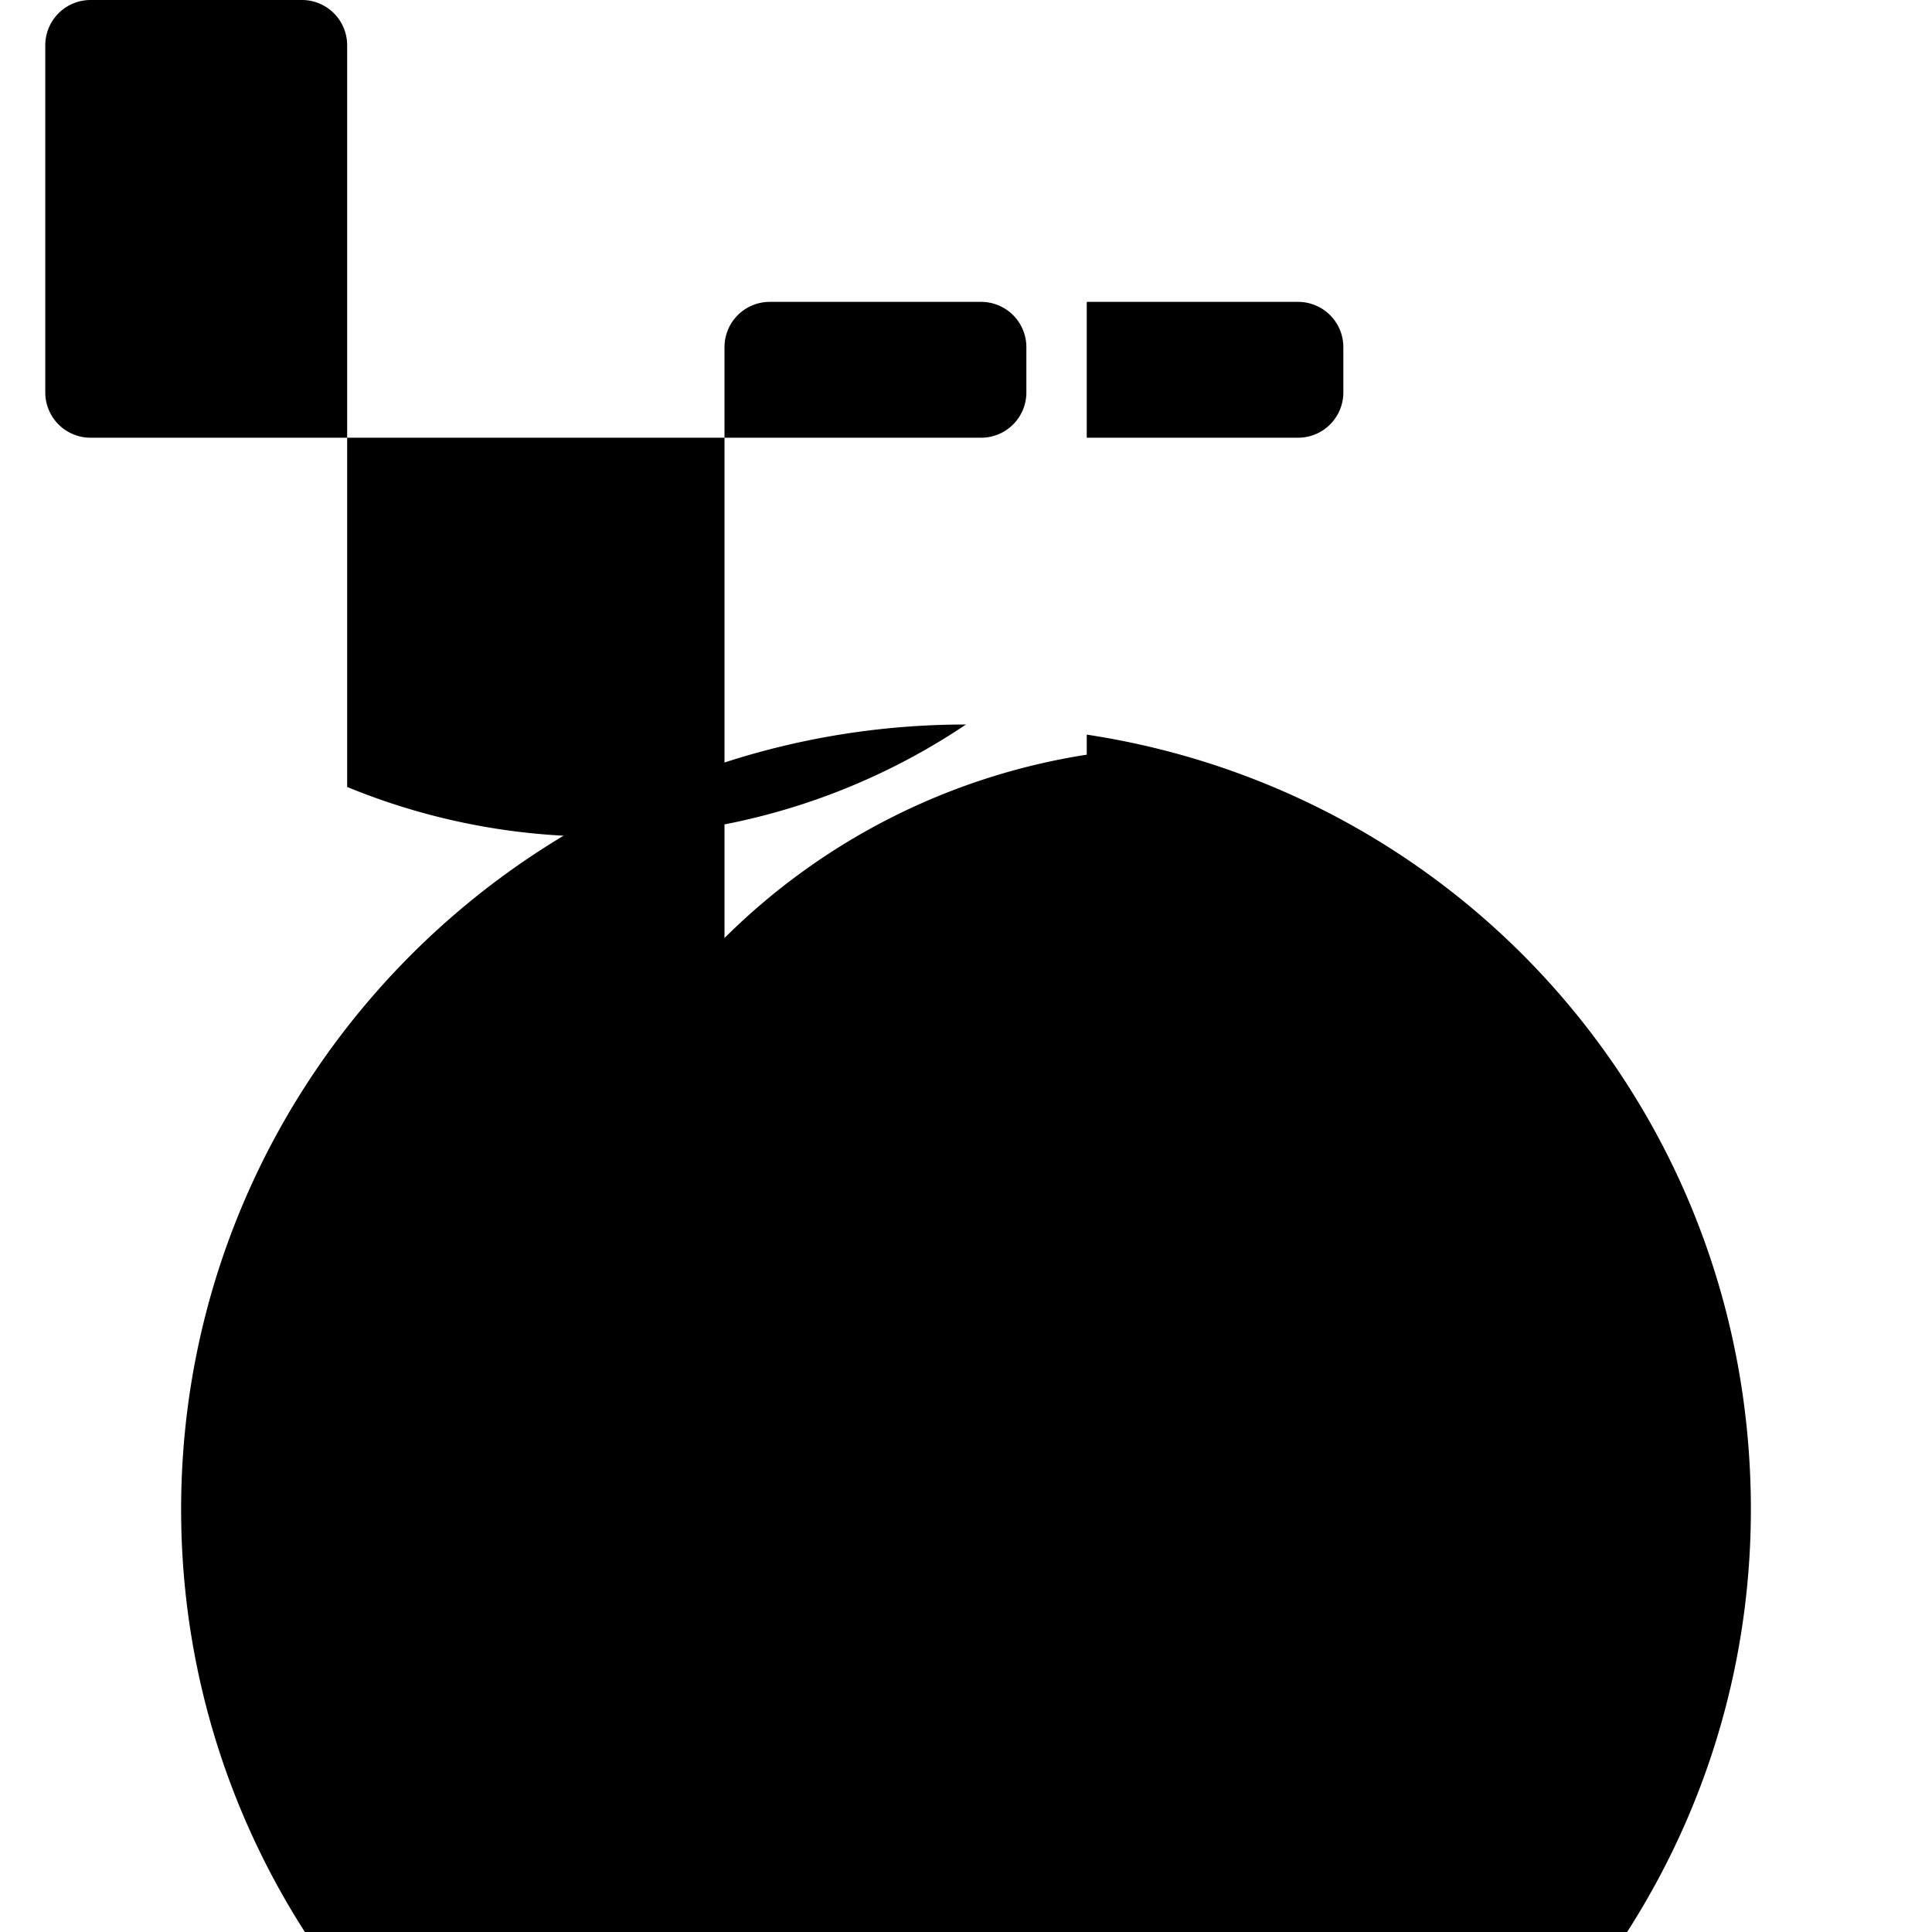 <svg xmlns="http://www.w3.org/2000/svg" viewBox="0 0 512 512">
    <path d="M12 80V12a12 12 0 0 1 12-12h56a12 12 0 0 1 12 12v196.55A174.74 174.74 0 0 0 256 192C141.31 192 48 285.31 48 400s93.31 208 208 208 208-93.31 208-208c0-104.38-75.5-190.06-176-205.32V80h56a12 12 0 0 1 12 12v12a12 12 0 0 1-12 12h-56v84a174.15 174.15 0 0 0-96 48.58V92a12 12 0 0 1 12-12h56a12 12 0 0 1 12 12v12a12 12 0 0 1-12 12H24a12 12 0 0 1-12-12z"/>
</svg>